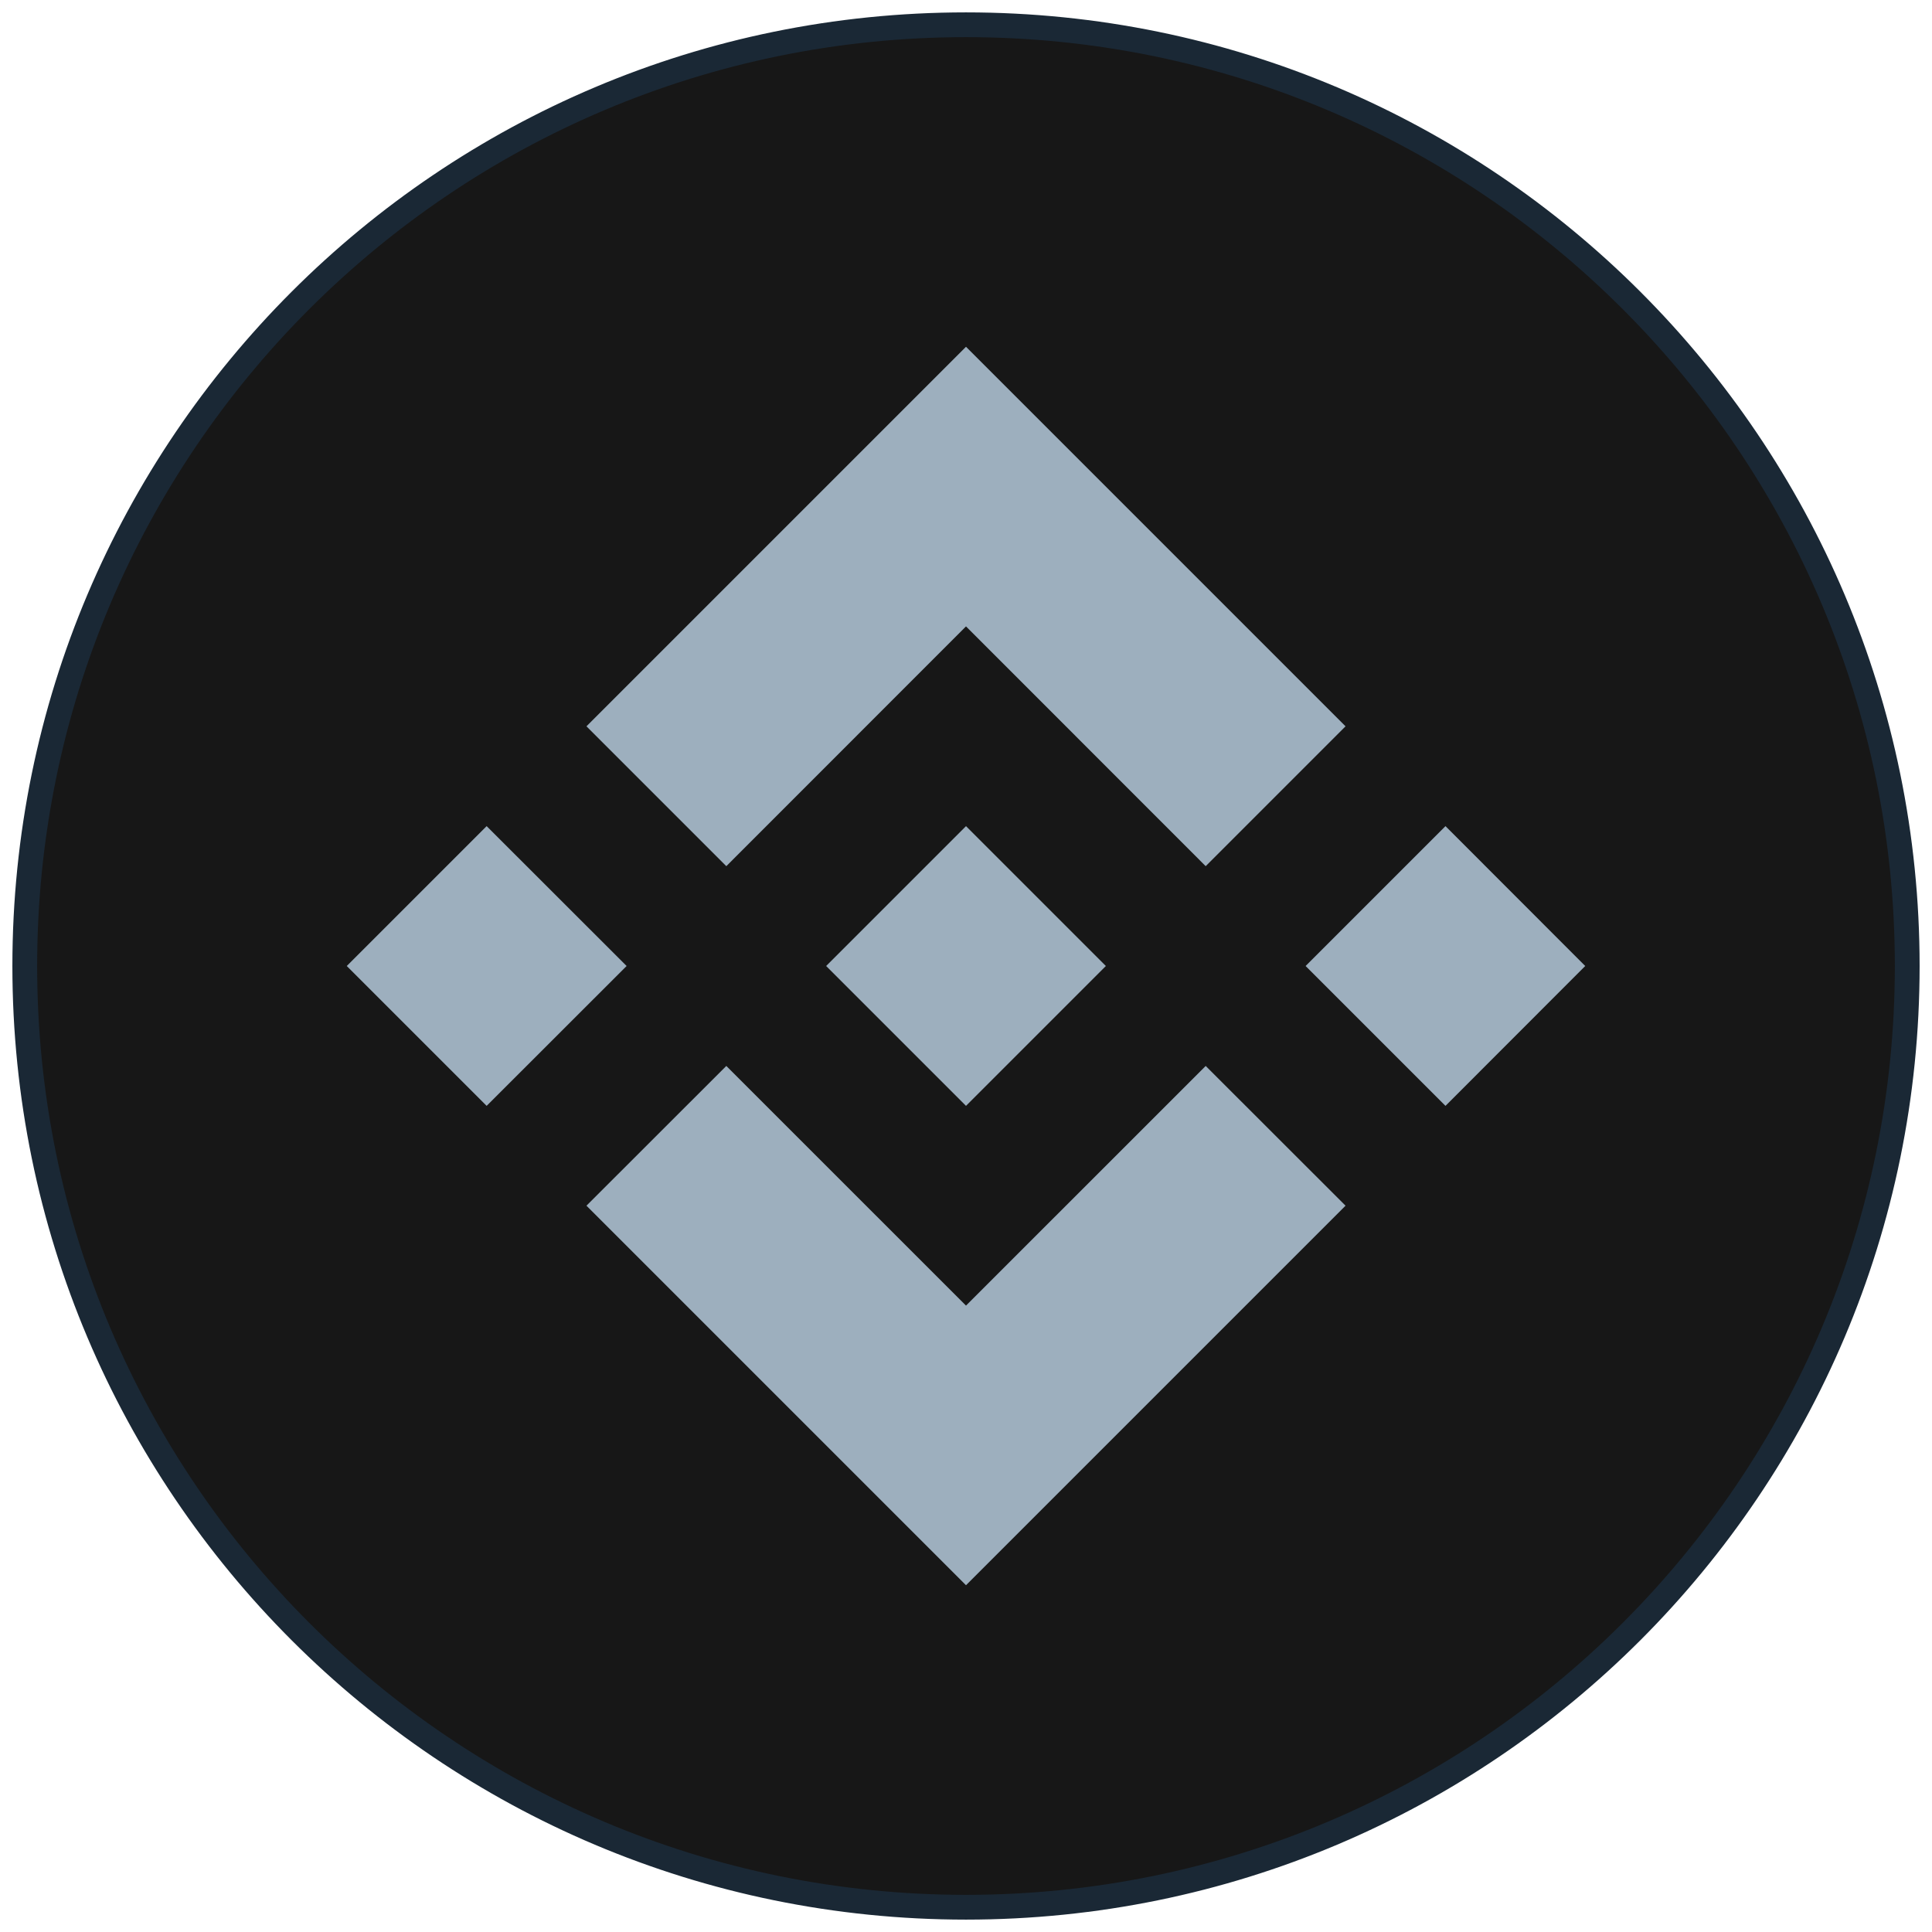 <?xml version="1.0" encoding="UTF-8"?>
<svg width="78px" height="78px" viewBox="0 0 78 78" version="1.1" xmlns="http://www.w3.org/2000/svg" xmlns:xlink="http://www.w3.org/1999/xlink">
    <title>Group 6 Copy 12</title>
    <g id="staker---staking-flow" stroke="none" stroke-width="1" fill="none" fill-rule="evenodd">
        <g id="cosmos-logo-horizontal-dark" transform="translate(1, 1)">
            <path d="M38,0 C58.987,0 76,17.013 76,38 C76,58.987 58.987,76 38,76 C17.013,76 0,58.987 0,38 C0,17.013 17.013,0 38,0 Z" id="Path" stroke="#1A2835" fill="#171717"></path>
            <path d="M24.298,38 L18.647,43.647 L13,38 L18.647,32.353 L24.298,38 Z M38,24.289 L47.677,33.97 L53.323,28.323 L38,13 L22.677,28.323 L28.323,33.97 L38,24.289 Z M57.358,32.353 L51.711,38 L57.358,43.647 L63,38 L57.358,32.353 Z M38,51.711 L28.323,42.035 L22.677,47.677 L38,63 L53.323,47.677 L47.677,42.035 L38,51.711 Z M38,43.647 L43.647,38 L38,32.353 L32.353,38 L38,43.647 Z" id="path16" fill="#9DAFBE" fill-rule="nonzero"></path>
        </g>
    </g>
</svg>